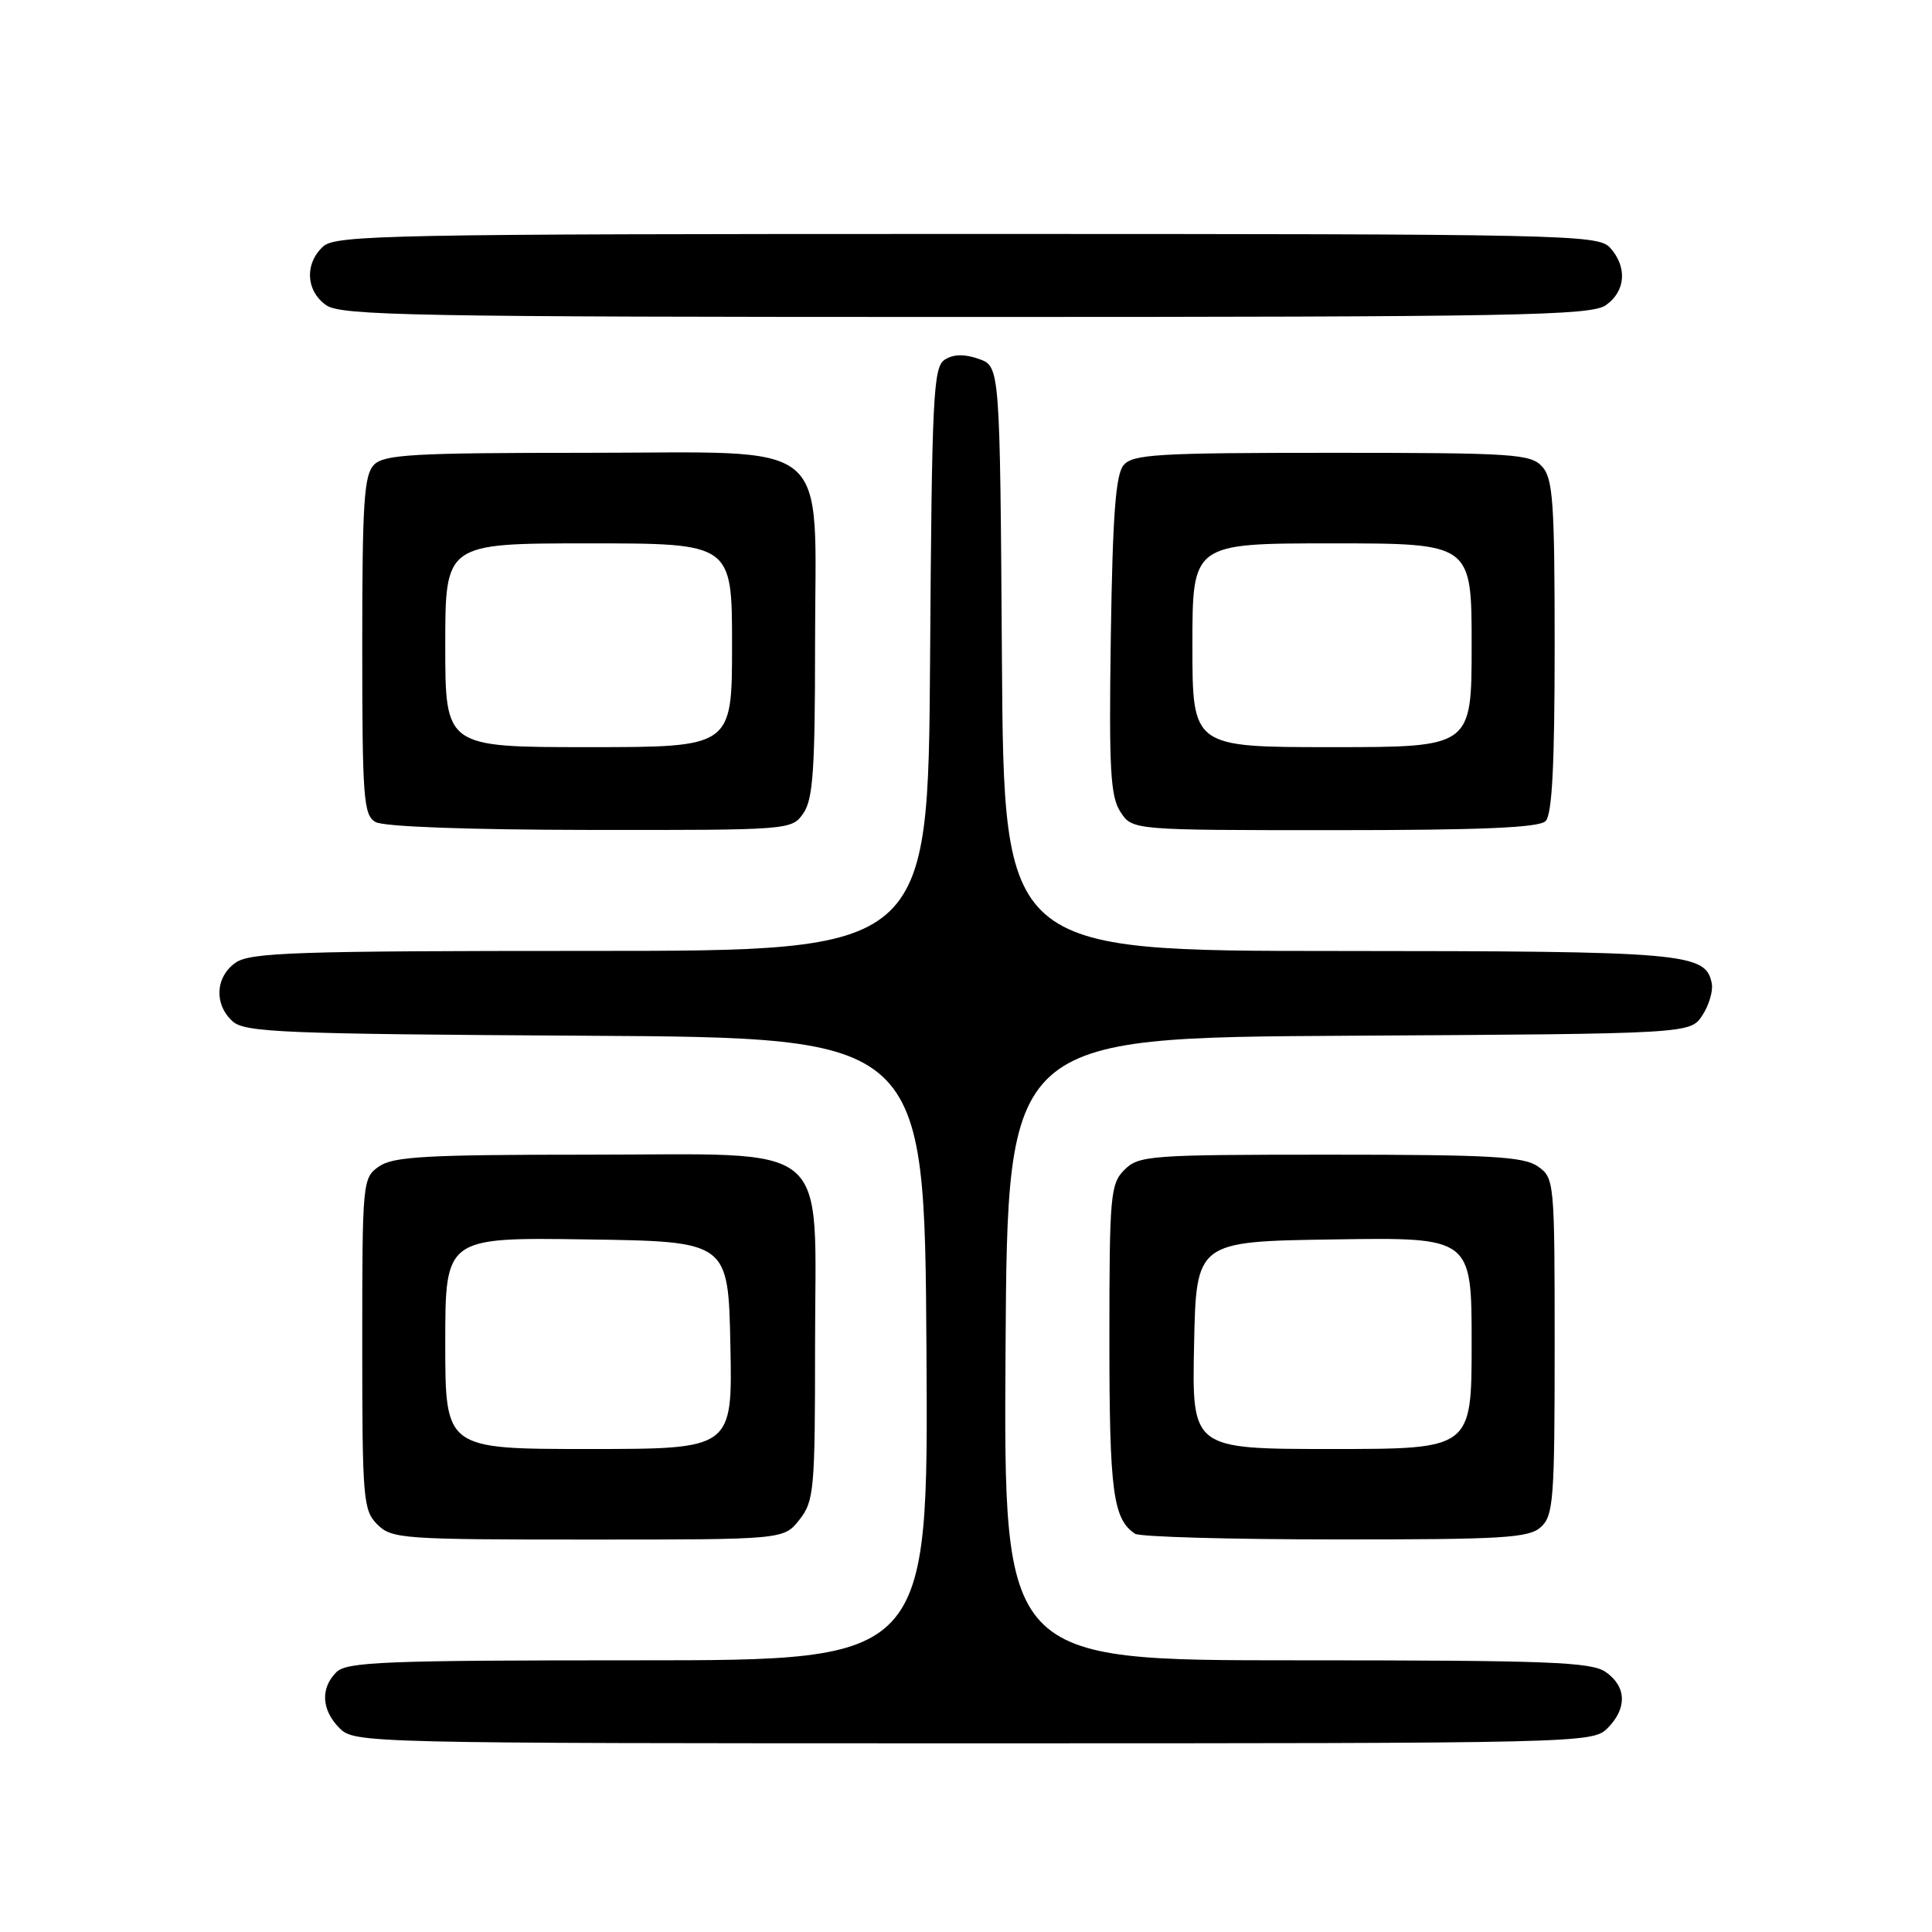 <?xml version="1.0" encoding="UTF-8" standalone="no"?>
<!DOCTYPE svg PUBLIC "-//W3C//DTD SVG 1.1//EN" "http://www.w3.org/Graphics/SVG/1.1/DTD/svg11.dtd" >
<svg xmlns="http://www.w3.org/2000/svg" xmlns:xlink="http://www.w3.org/1999/xlink" version="1.1" viewBox="0 0 256 256">
 <g >
 <path fill="currentColor"
d=" M 213.00 229.00 C 215.62 226.38 215.54 223.49 212.78 221.56 C 210.86 220.21 205.25 220.00 171.77 220.00 C 132.98 220.00 132.98 220.00 133.24 178.75 C 133.50 137.50 133.50 137.50 178.73 137.24 C 223.97 136.98 223.97 136.98 225.57 134.54 C 226.45 133.20 227.01 131.30 226.82 130.32 C 226.04 126.26 223.45 126.03 177.26 126.01 C 133.02 126.00 133.02 126.00 132.76 87.27 C 132.50 48.55 132.50 48.55 129.70 47.56 C 127.79 46.89 126.35 46.92 125.20 47.65 C 123.66 48.62 123.48 52.28 123.24 87.36 C 122.98 126.00 122.98 126.00 78.21 126.00 C 39.31 126.00 33.15 126.20 31.22 127.56 C 28.53 129.44 28.34 133.09 30.82 135.33 C 32.44 136.80 37.51 137.01 77.57 137.24 C 122.50 137.50 122.50 137.50 122.76 178.75 C 123.02 220.00 123.02 220.00 84.58 220.00 C 50.97 220.00 45.95 220.20 44.57 221.57 C 42.43 223.71 42.60 226.60 45.00 229.00 C 46.97 230.97 48.33 231.00 129.00 231.00 C 209.67 231.00 211.03 230.97 213.00 229.00 Z  M 105.93 201.37 C 107.87 198.89 108.00 197.45 108.00 178.32 C 108.00 150.62 110.84 153.00 77.77 153.00 C 56.47 153.00 52.09 153.25 50.22 154.56 C 48.04 156.08 48.00 156.51 48.00 178.06 C 48.00 198.67 48.12 200.12 50.00 202.00 C 51.90 203.90 53.33 204.00 77.93 204.00 C 103.85 204.00 103.85 204.00 105.93 201.37 Z  M 204.17 202.35 C 205.84 200.84 206.00 198.72 206.00 178.40 C 206.00 156.50 205.96 156.09 203.78 154.56 C 201.91 153.25 197.54 153.00 176.28 153.00 C 152.33 153.00 150.89 153.11 149.00 155.00 C 147.13 156.87 147.00 158.33 147.00 177.57 C 147.00 197.65 147.48 201.29 150.40 203.23 C 151.00 203.64 162.94 203.98 176.92 203.98 C 199.19 204.00 202.57 203.79 204.17 202.35 Z  M 106.44 107.78 C 107.73 105.94 108.00 102.02 108.00 85.41 C 108.00 57.54 110.96 60.00 77.50 60.00 C 54.87 60.00 50.92 60.22 49.57 61.57 C 48.24 62.91 48.00 66.51 48.00 85.52 C 48.00 105.78 48.17 108.00 49.75 108.92 C 50.82 109.54 61.93 109.95 78.19 109.97 C 104.66 110.00 104.90 109.98 106.44 107.78 Z  M 204.80 108.80 C 205.66 107.94 206.00 101.38 206.00 85.63 C 206.00 66.59 205.78 63.41 204.35 61.83 C 202.82 60.15 200.60 60.00 176.47 60.00 C 153.31 60.00 150.08 60.19 148.87 61.65 C 147.83 62.91 147.43 68.32 147.19 84.24 C 146.93 101.99 147.13 105.54 148.47 107.59 C 150.05 110.00 150.05 110.00 176.82 110.00 C 196.32 110.00 203.93 109.67 204.80 108.80 Z  M 212.78 40.44 C 215.41 38.60 215.65 35.38 213.35 32.83 C 211.77 31.08 207.81 31.00 128.17 31.00 C 51.86 31.00 44.50 31.14 42.83 32.65 C 40.34 34.91 40.53 38.56 43.22 40.44 C 45.19 41.82 54.90 42.00 128.00 42.00 C 201.10 42.00 210.81 41.82 212.78 40.44 Z  M 59.00 177.98 C 59.00 163.96 59.00 163.96 77.75 164.23 C 96.50 164.50 96.50 164.50 96.78 178.25 C 97.06 192.00 97.06 192.00 78.03 192.00 C 59.00 192.00 59.00 192.00 59.00 177.98 Z  M 158.22 178.25 C 158.50 164.50 158.50 164.50 176.75 164.23 C 195.00 163.95 195.00 163.95 195.00 177.98 C 195.00 192.00 195.00 192.00 176.47 192.00 C 157.94 192.00 157.94 192.00 158.22 178.25 Z  M 59.00 85.50 C 59.00 72.00 59.00 72.00 78.00 72.00 C 97.00 72.00 97.00 72.00 97.00 85.50 C 97.00 99.00 97.00 99.00 78.00 99.00 C 59.00 99.00 59.00 99.00 59.00 85.50 Z  M 158.00 85.50 C 158.00 72.00 158.00 72.00 176.50 72.00 C 195.00 72.00 195.00 72.00 195.00 85.50 C 195.00 99.00 195.00 99.00 176.50 99.00 C 158.00 99.00 158.00 99.00 158.00 85.50 Z "/>
</g>
</svg>